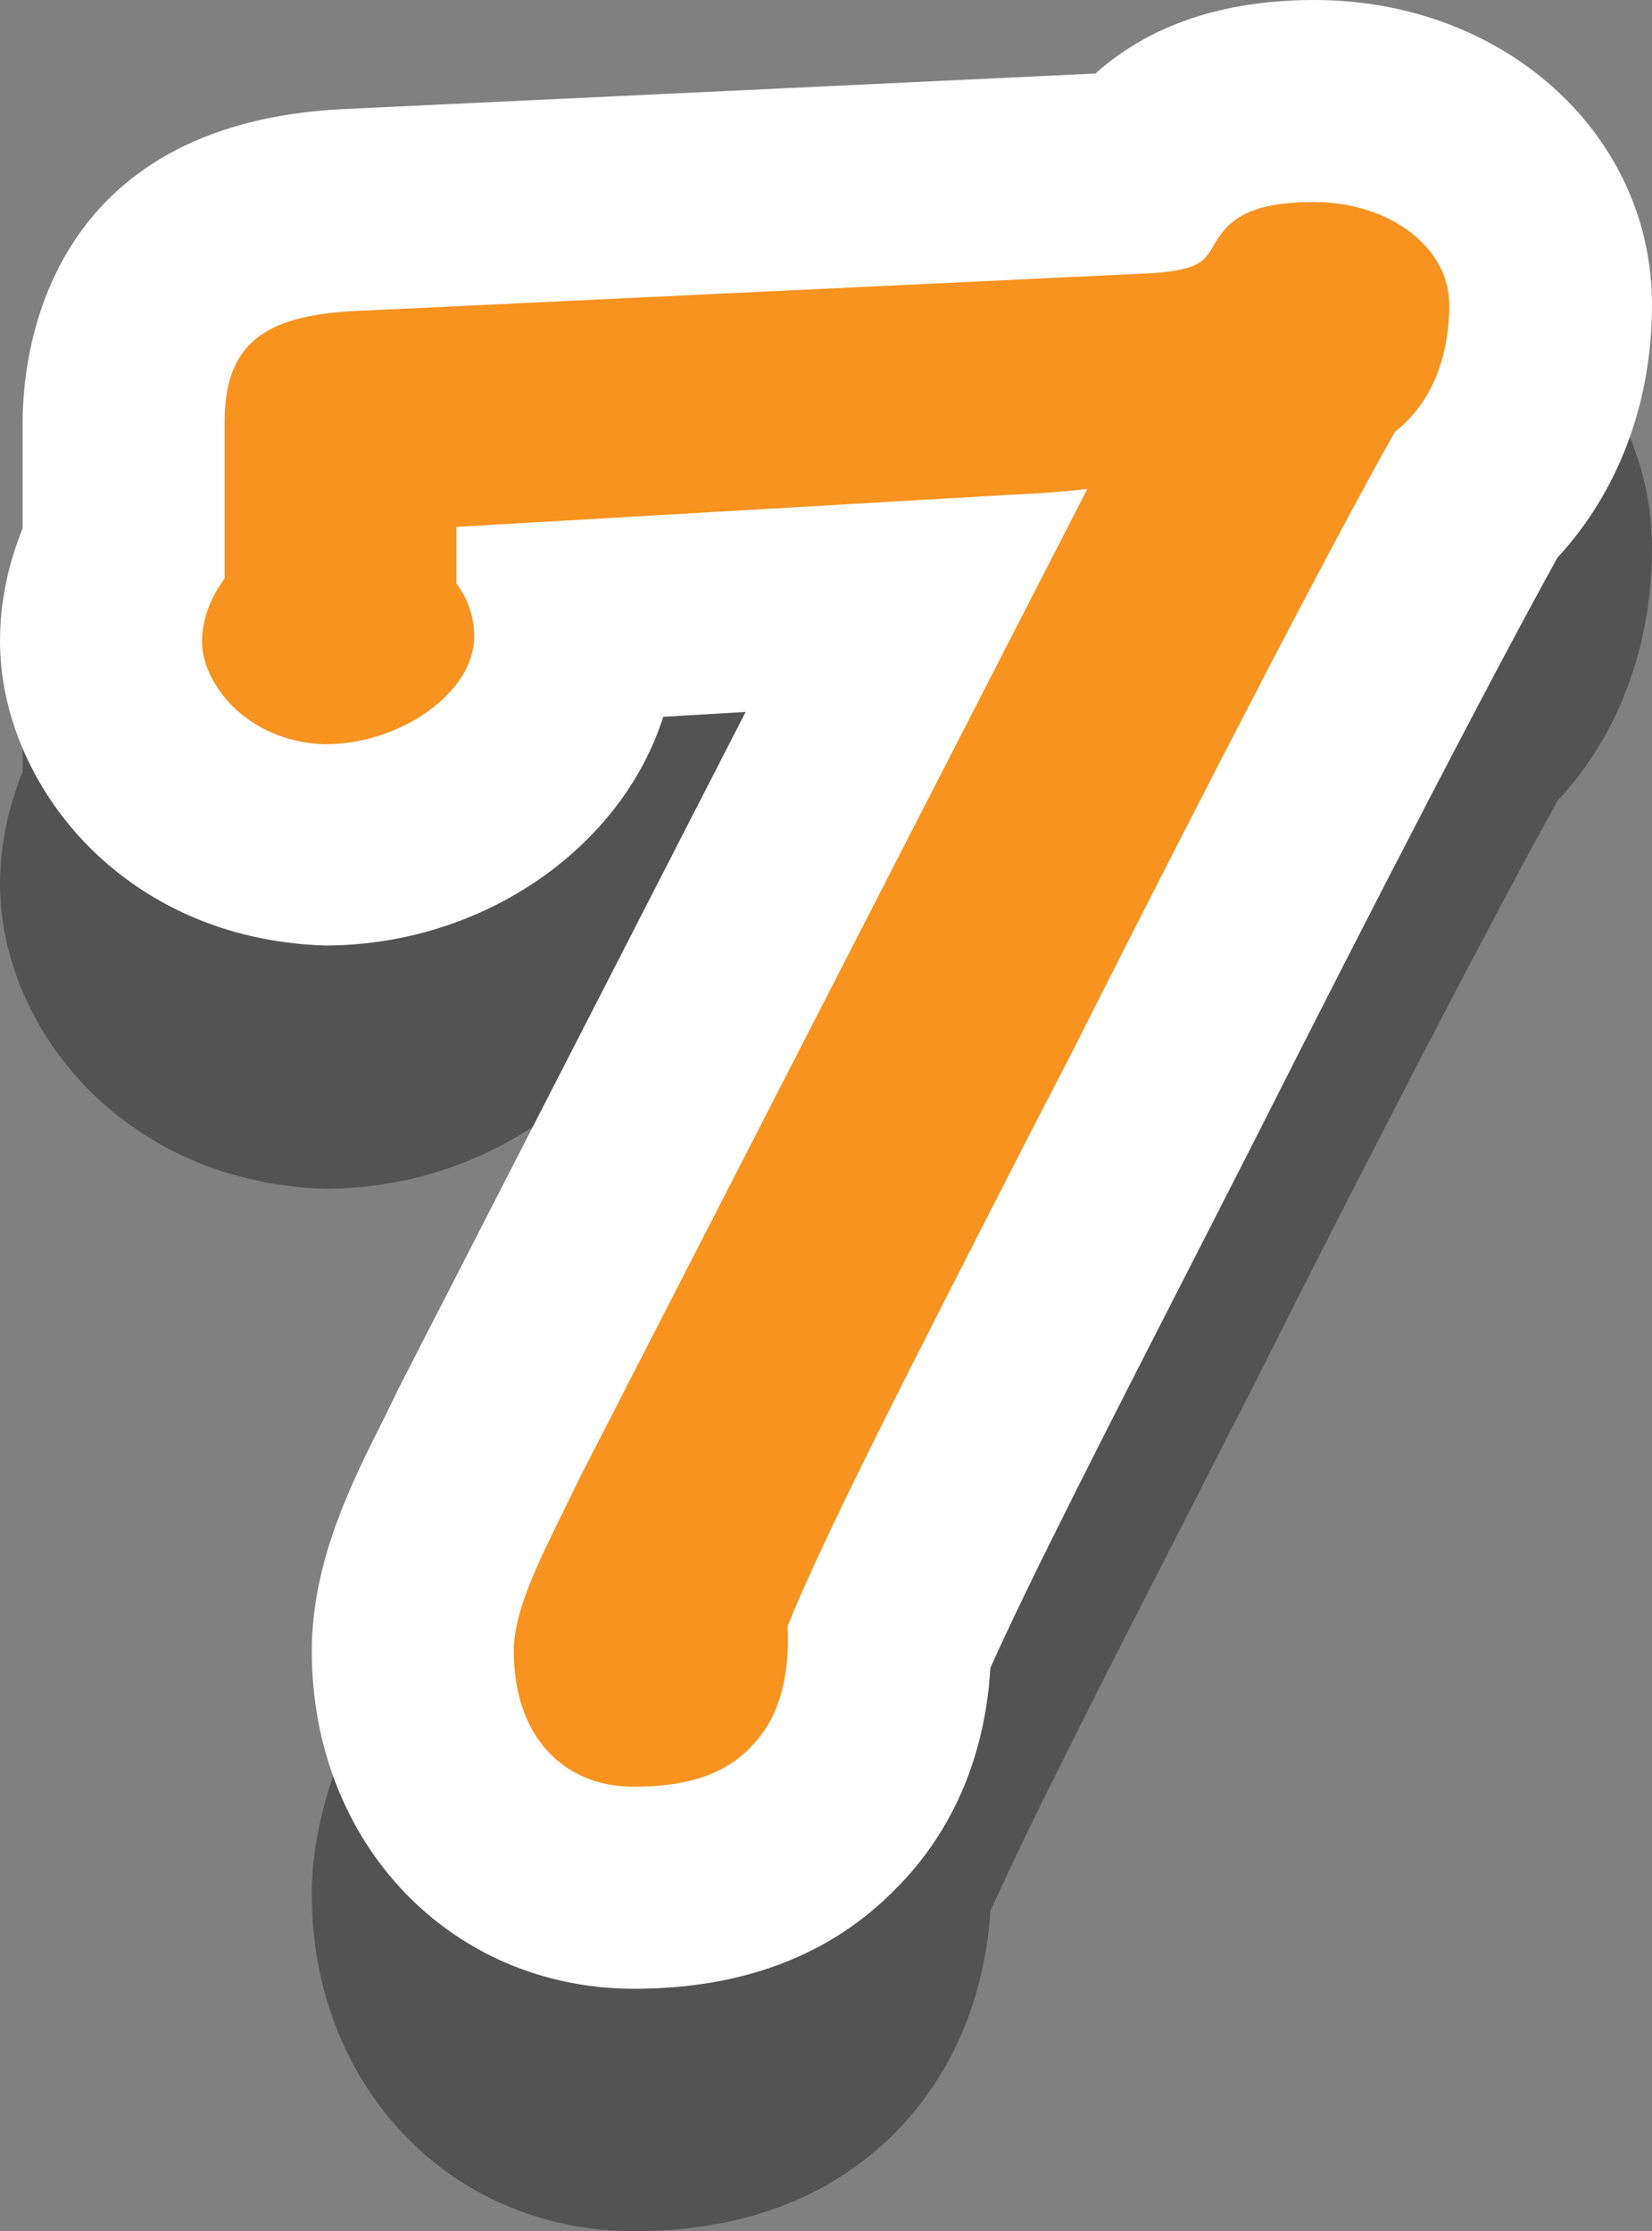 <svg version="1.1" xmlns="http://www.w3.org/2000/svg" xmlns:xlink="http://www.w3.org/1999/xlink" width="20.45" height="27.61"><rect width="100%" height="100%" fill="#808080" stroke="none"/><g transform="translate(-229.63,-152.91)"><g data-paper-data="{&quot;isPaintingLayer&quot;:true}" fill="none" fill-rule="nonzero" stroke="none" stroke-width="1" stroke-linecap="butt" stroke-linejoin="miter" stroke-miterlimit="10" stroke-dasharray="" stroke-dashoffset="0" font-family="none" font-weight="none" font-size="none" text-anchor="none" style="mix-blend-mode: normal"><path d="M237.48,180.52c-2.28,0 -3.99,-1.8 -3.99,-4.17c0,-1.1 0.49,-2.08 0.89,-2.87l0.19,-0.39l4.29,-8.36l-1.02,0.06c-0.51,1.61 -2.22,2.83 -4.19,2.83c-2.52,-0.08 -4.02,-2.02 -4.02,-3.77c0,-0.47 0.1,-0.94 0.28,-1.39v-1.31c0,-0.87 0.29,-3.7 3.97,-3.88l9.31,-0.44c0.67,-0.6 1.58,-0.91 2.71,-0.91c2.34,0 4.18,1.66 4.18,3.77c0,1.22 -0.42,2.33 -1.17,3.13c-0.76,1.37 -2.21,4.15 -3.79,7.29l-0.47,0.92c-1.3,2.54 -2.28,4.45 -2.76,5.53c-0.09,1.34 -0.66,2.21 -1.16,2.72c-0.8,0.82 -1.9,1.24 -3.25,1.24z" data-paper-data="{&quot;origPos&quot;:null}" fill="#000000" opacity="0.35"/><path d="M233.49,173.34c0,-1.1 0.49,-2.08 0.89,-2.87l0.19,-0.39l4.29,-8.36l-1.02,0.06c-0.51,1.61 -2.22,2.83 -4.19,2.83c-2.52,-0.08 -4.02,-2.02 -4.02,-3.77c0,-0.47 0.1,-0.95 0.28,-1.39v-1.31c0,-0.86 0.29,-3.7 3.97,-3.88l9.31,-0.44c0.67,-0.6 1.58,-0.91 2.71,-0.91c2.35,0 4.18,1.66 4.18,3.77c0,1.22 -0.42,2.32 -1.17,3.13c-0.76,1.37 -2.21,4.16 -3.79,7.29l-0.47,0.92c-1.3,2.54 -2.28,4.45 -2.76,5.53c-0.08,1.34 -0.65,2.21 -1.16,2.72c-0.8,0.83 -1.9,1.25 -3.25,1.25c-2.27,0 -3.99,-1.8 -3.99,-4.18z" data-paper-data="{&quot;origPos&quot;:null}" fill="#ffffff"/><path d="M237.48,175.02c-0.91,0 -1.49,-0.66 -1.49,-1.68c0,-0.5 0.32,-1.13 0.62,-1.74l0.2,-0.41l6.28,-12.23c-0.32,0.04 -0.68,0.06 -0.91,0.07l-6.9,0.4v0.7c0.15,0.2 0.22,0.43 0.22,0.66c0,0.68 -0.9,1.33 -1.85,1.33c-0.97,-0.03 -1.52,-0.76 -1.52,-1.27c0,-0.26 0.1,-0.54 0.28,-0.78v-1.93c0,-0.94 0.45,-1.32 1.59,-1.38l9.9,-0.47c0.57,-0.04 0.64,-0.15 0.74,-0.32c0.17,-0.3 0.39,-0.56 1.25,-0.56c0.94,0 1.68,0.56 1.68,1.27c0,0.68 -0.24,1.24 -0.67,1.57c-0.71,1.25 -2.28,4.27 -4.02,7.72l-0.47,0.91c-1.57,3.06 -2.6,5.08 -3.03,6.15c0.03,0.64 -0.11,1.15 -0.45,1.49c-0.31,0.34 -0.79,0.5 -1.45,0.5z" data-paper-data="{&quot;origPos&quot;:null}" fill="#f7931e"/></g></g></svg>